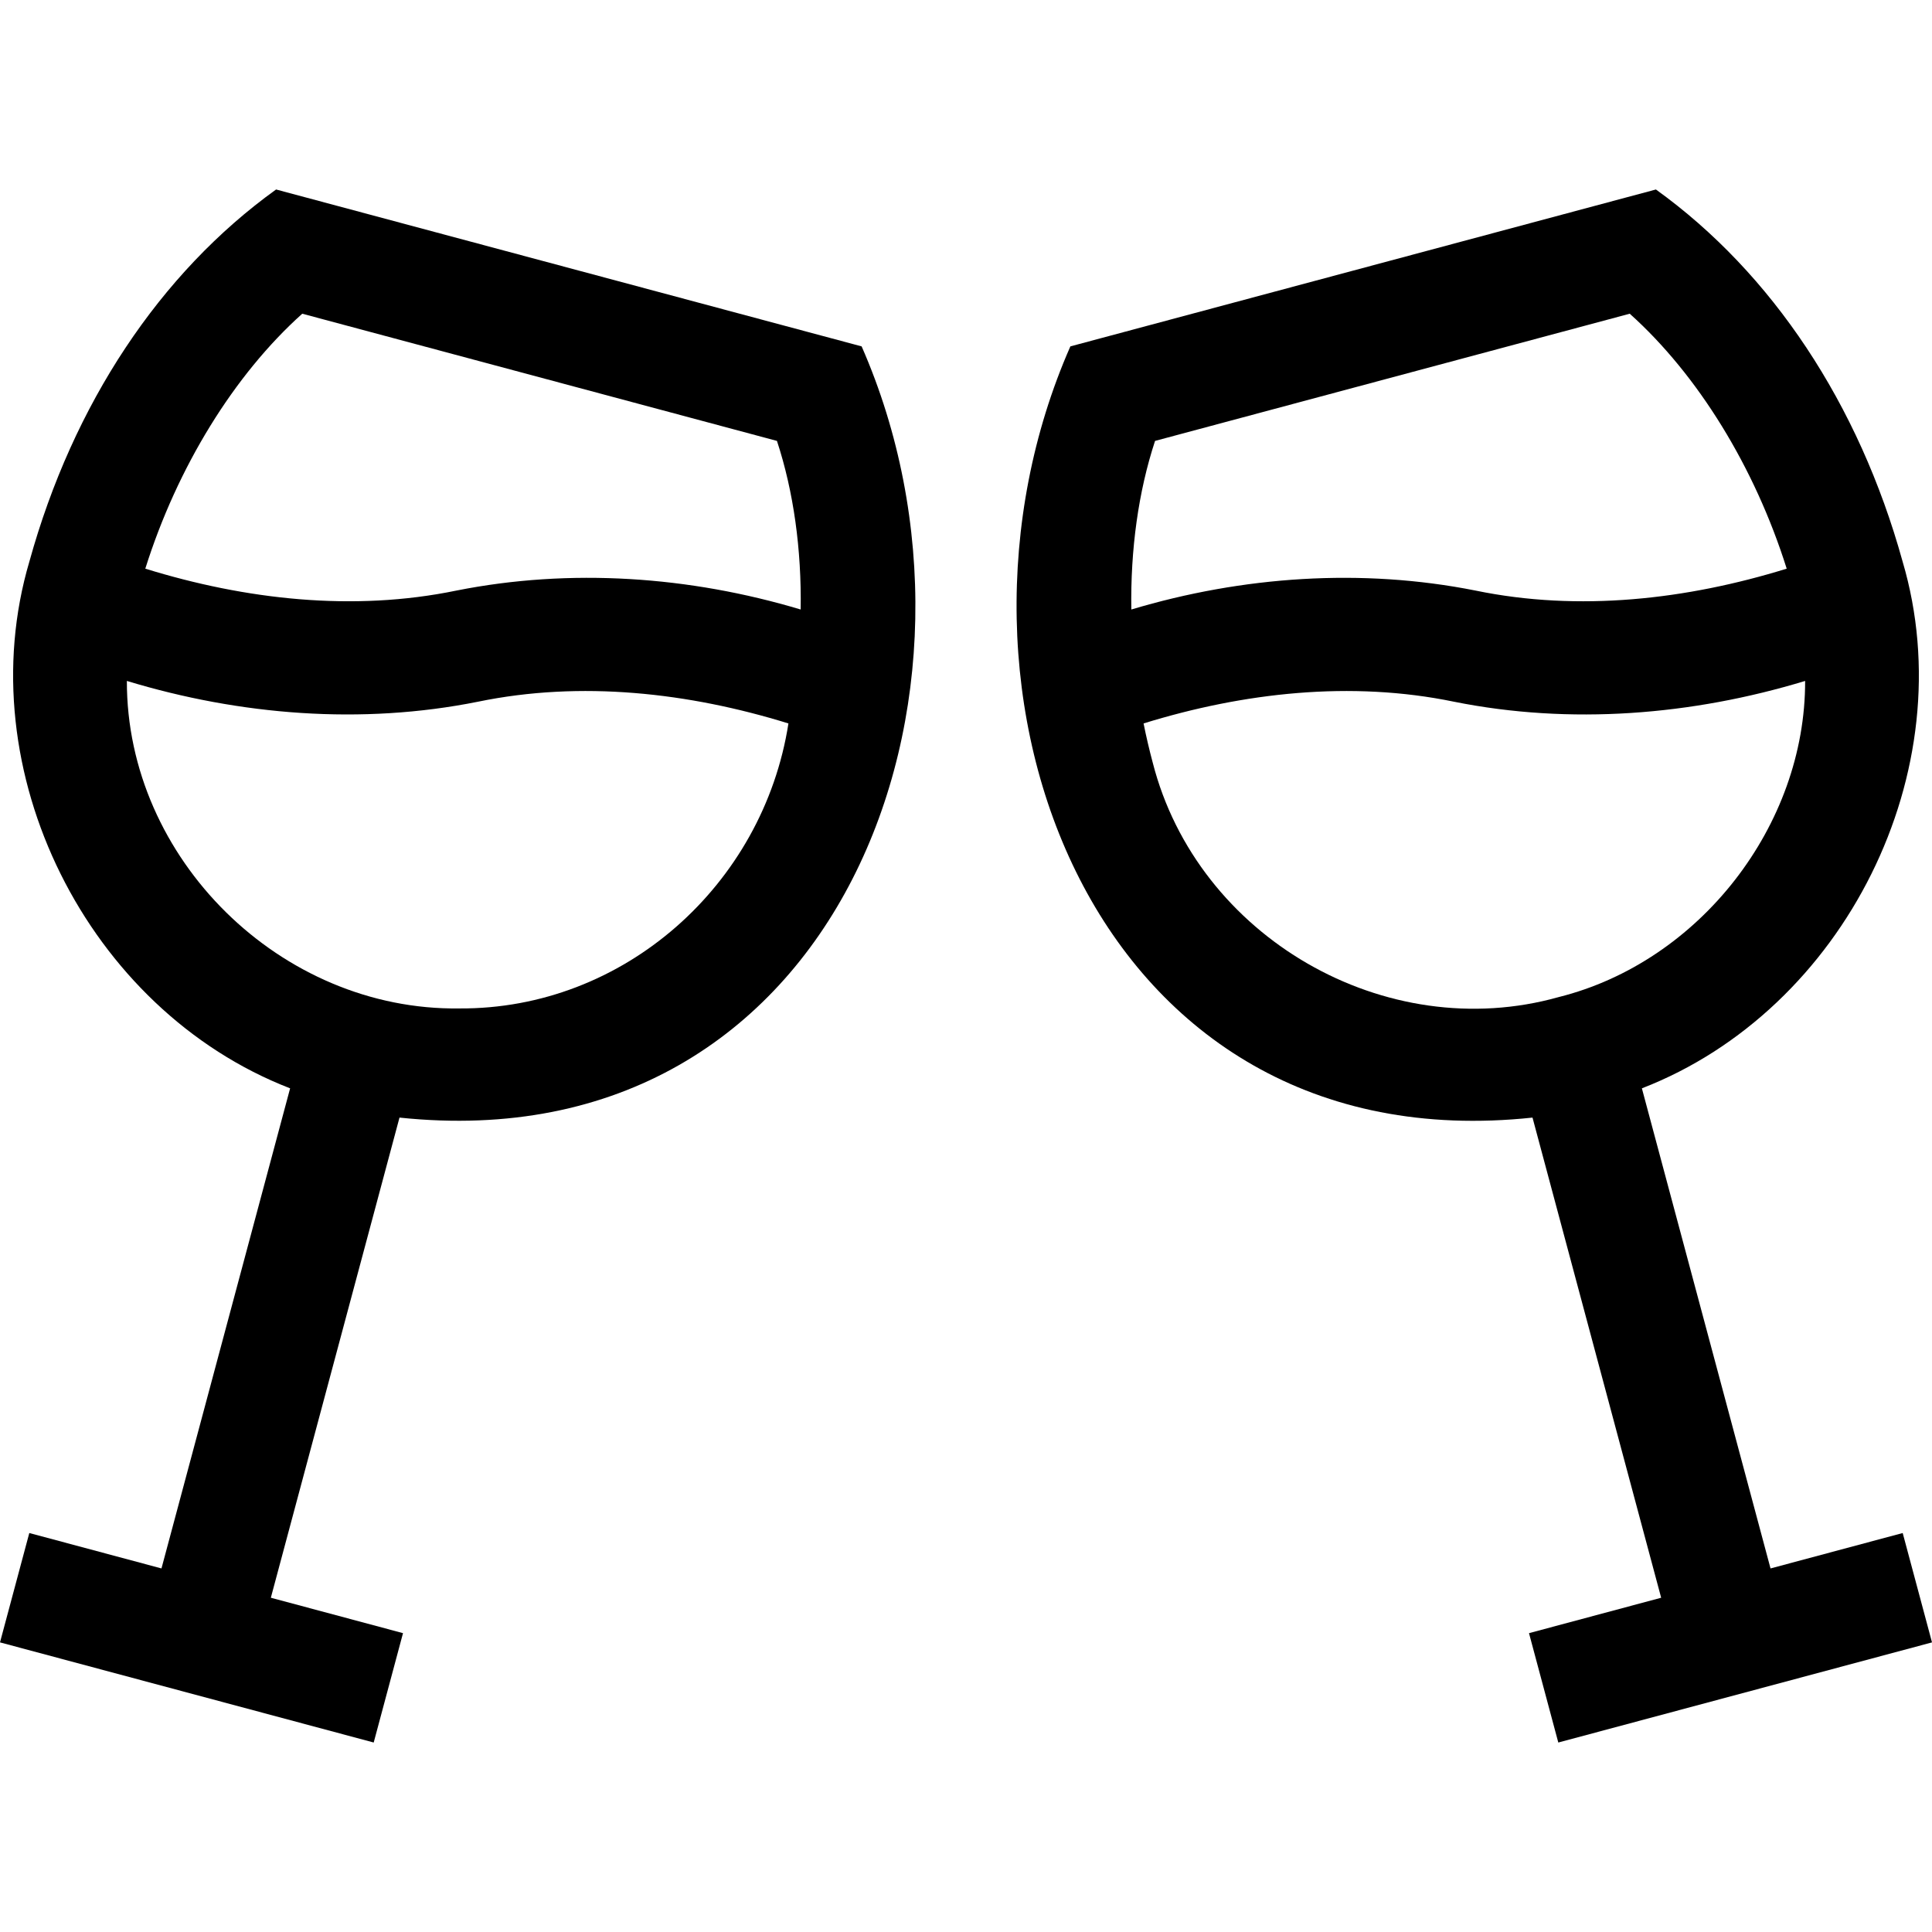 <svg id="Layer_1" enable-background="new 0 0 511.924 511.924" height="512" viewBox="0 0 511.924 511.924" width="512" xmlns="http://www.w3.org/2000/svg"><g><path d="m228.306 91.781-155.151-41.573c-30.784 22.146-53.81 56.845-65.352 98.524-16.415 55.45 15.411 118.882 69.069 139.646l-34.086 127.212-35.021-9.384-7.765 28.978 99.021 26.532 7.765-28.978-35.021-9.384 34.09-127.224c116.668 12.303 162.612-112.879 122.451-204.349zm-148.216-8.656 125.778 33.702c4.42 13.43 6.531 28.777 6.287 44.674-29.428-8.821-61.022-11.022-91.223-5.016-27.359 5.658-55.922 2.396-82.432-5.806 8.473-26.925 23.558-51.396 41.59-67.554zm41.598 184.082c-47.236.637-88.18-39.639-88.069-86.778 29.993 9.102 62.213 11.693 93.044 5.503 27.299-5.636 55.796-2.425 82.249 5.758-6.679 42.796-43.643 75.808-87.224 75.517z"/><path d="m504.16 406.206-35.022 9.384-34.086-127.212c53.659-20.772 85.482-84.191 69.066-139.646-11.544-41.687-34.56-76.367-65.349-98.524l-155.151 41.573c-40.228 91.415 5.941 216.753 122.452 204.35l34.09 127.224-35.02 9.384 7.764 28.978 99.021-26.532zm-198.104-289.379 125.778-33.702c18.032 16.158 33.117 40.629 41.59 67.555-26.518 8.203-55.066 11.464-82.432 5.806-30.197-6.007-61.795-3.805-91.223 5.016-.244-15.899 1.866-31.245 6.287-44.675zm-.619 85.235c-.92-3.434-1.728-6.896-2.424-10.373 26.462-8.182 54.947-11.394 82.249-5.756 30.831 6.188 63.055 3.597 93.043-5.504.111 38.277-27.94 74.421-65.265 83.758-45.901 12.93-95.791-15.884-107.603-62.125z"/></g></svg>